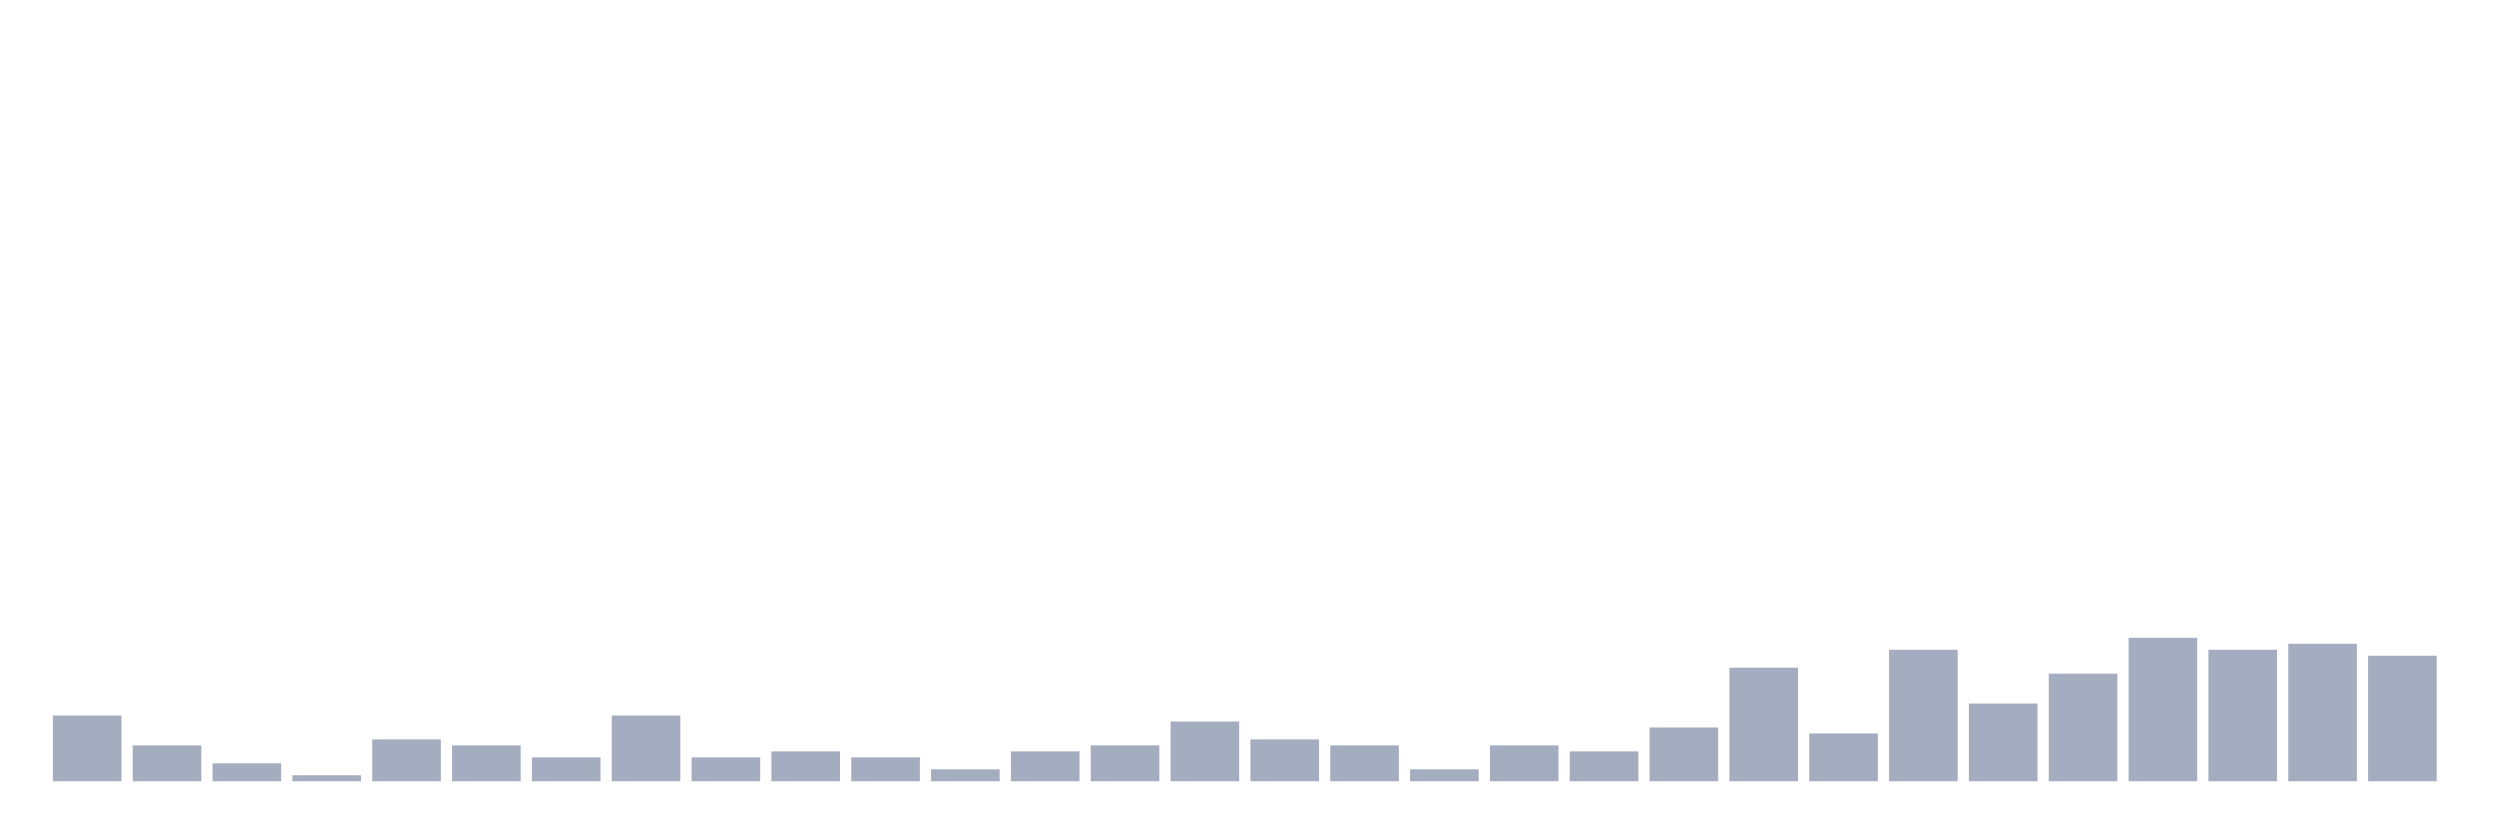 <svg xmlns="http://www.w3.org/2000/svg" viewBox="0 0 480 160"><g transform="translate(10,10)"><rect class="bar" x="0.153" width="13.175" y="127.377" height="12.623" fill="rgb(164,173,192)"></rect><rect class="bar" x="15.482" width="13.175" y="133.115" height="6.885" fill="rgb(164,173,192)"></rect><rect class="bar" x="30.81" width="13.175" y="136.557" height="3.443" fill="rgb(164,173,192)"></rect><rect class="bar" x="46.138" width="13.175" y="138.852" height="1.148" fill="rgb(164,173,192)"></rect><rect class="bar" x="61.466" width="13.175" y="131.967" height="8.033" fill="rgb(164,173,192)"></rect><rect class="bar" x="76.794" width="13.175" y="133.115" height="6.885" fill="rgb(164,173,192)"></rect><rect class="bar" x="92.123" width="13.175" y="135.41" height="4.59" fill="rgb(164,173,192)"></rect><rect class="bar" x="107.451" width="13.175" y="127.377" height="12.623" fill="rgb(164,173,192)"></rect><rect class="bar" x="122.779" width="13.175" y="135.41" height="4.59" fill="rgb(164,173,192)"></rect><rect class="bar" x="138.107" width="13.175" y="134.262" height="5.738" fill="rgb(164,173,192)"></rect><rect class="bar" x="153.436" width="13.175" y="135.41" height="4.59" fill="rgb(164,173,192)"></rect><rect class="bar" x="168.764" width="13.175" y="137.705" height="2.295" fill="rgb(164,173,192)"></rect><rect class="bar" x="184.092" width="13.175" y="134.262" height="5.738" fill="rgb(164,173,192)"></rect><rect class="bar" x="199.42" width="13.175" y="133.115" height="6.885" fill="rgb(164,173,192)"></rect><rect class="bar" x="214.748" width="13.175" y="128.525" height="11.475" fill="rgb(164,173,192)"></rect><rect class="bar" x="230.077" width="13.175" y="131.967" height="8.033" fill="rgb(164,173,192)"></rect><rect class="bar" x="245.405" width="13.175" y="133.115" height="6.885" fill="rgb(164,173,192)"></rect><rect class="bar" x="260.733" width="13.175" y="137.705" height="2.295" fill="rgb(164,173,192)"></rect><rect class="bar" x="276.061" width="13.175" y="133.115" height="6.885" fill="rgb(164,173,192)"></rect><rect class="bar" x="291.39" width="13.175" y="134.262" height="5.738" fill="rgb(164,173,192)"></rect><rect class="bar" x="306.718" width="13.175" y="129.672" height="10.328" fill="rgb(164,173,192)"></rect><rect class="bar" x="322.046" width="13.175" y="118.197" height="21.803" fill="rgb(164,173,192)"></rect><rect class="bar" x="337.374" width="13.175" y="130.82" height="9.18" fill="rgb(164,173,192)"></rect><rect class="bar" x="352.702" width="13.175" y="114.754" height="25.246" fill="rgb(164,173,192)"></rect><rect class="bar" x="368.031" width="13.175" y="125.082" height="14.918" fill="rgb(164,173,192)"></rect><rect class="bar" x="383.359" width="13.175" y="119.344" height="20.656" fill="rgb(164,173,192)"></rect><rect class="bar" x="398.687" width="13.175" y="112.459" height="27.541" fill="rgb(164,173,192)"></rect><rect class="bar" x="414.015" width="13.175" y="114.754" height="25.246" fill="rgb(164,173,192)"></rect><rect class="bar" x="429.344" width="13.175" y="113.607" height="26.393" fill="rgb(164,173,192)"></rect><rect class="bar" x="444.672" width="13.175" y="115.902" height="24.098" fill="rgb(164,173,192)"></rect></g></svg>